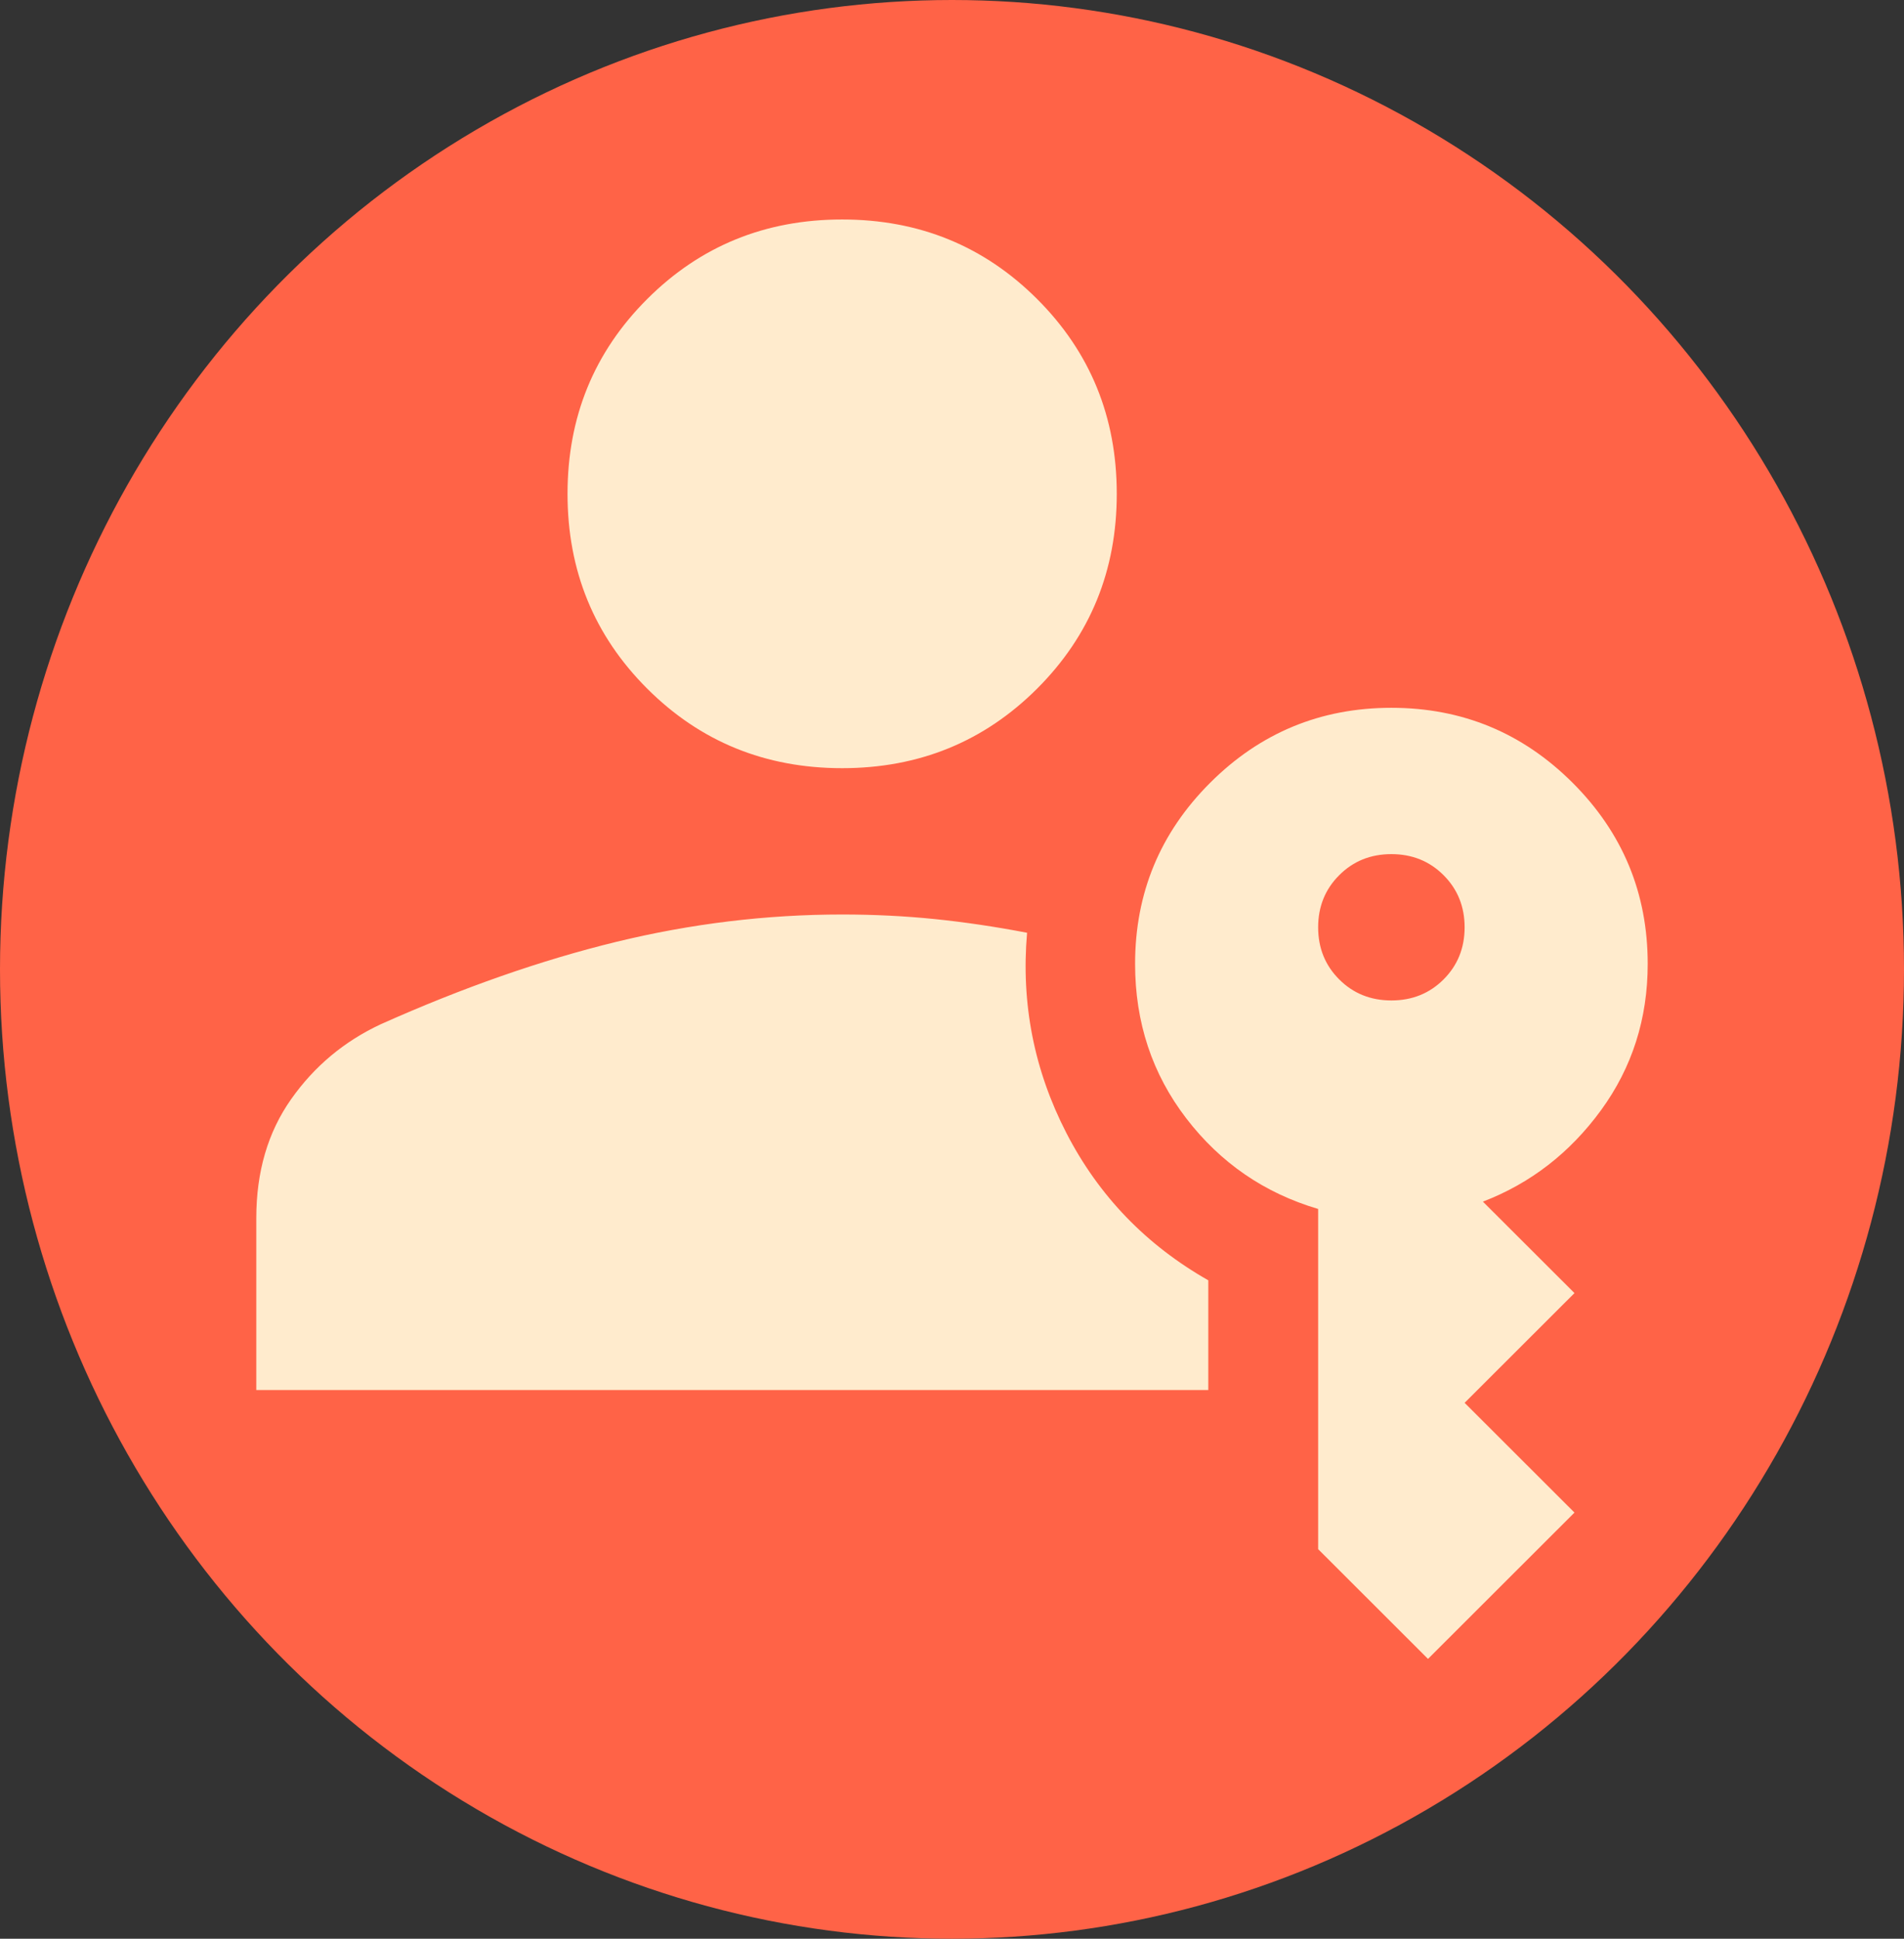 <svg width="56" height="57" viewBox="0 0 56 57" fill="none" xmlns="http://www.w3.org/2000/svg">
<rect x="0" y="0" width="56" height="57" fill="#333333" stroke="none"/>
<ellipse cx="28" cy="28.5" rx="28" ry="28.5" fill="#FF6347"/>
<path d="M7.538 40.868V35.813C7.538 34.451 7.879 33.286 8.562 32.318C9.244 31.35 10.123 30.615 11.2 30.113C13.605 29.038 15.912 28.231 18.119 27.693C20.327 27.156 22.544 26.887 24.769 26.887C25.703 26.887 26.609 26.932 27.488 27.021C28.368 27.111 29.274 27.245 30.208 27.424C30.028 29.504 30.414 31.466 31.365 33.313C32.317 35.159 33.708 36.602 35.538 37.642V40.868H7.538ZM42 48.773L38.769 45.546V35.544C37.19 35.078 35.897 34.191 34.892 32.883C33.887 31.574 33.385 30.059 33.385 28.339C33.385 26.259 34.12 24.485 35.592 23.015C37.064 21.545 38.841 20.81 40.923 20.81C43.005 20.81 44.782 21.545 46.254 23.015C47.726 24.485 48.462 26.259 48.462 28.339C48.462 29.952 48.004 31.386 47.089 32.641C46.173 33.895 45.015 34.791 43.615 35.329L46.308 38.018L43.077 41.244L46.308 44.471L42 48.773ZM24.769 22.585C22.508 22.585 20.596 21.805 19.035 20.246C17.473 18.686 16.692 16.777 16.692 14.519C16.692 12.26 17.473 10.351 19.035 8.792C20.596 7.233 22.508 6.453 24.769 6.453C27.031 6.453 28.942 7.233 30.504 8.792C32.065 10.351 32.846 12.26 32.846 14.519C32.846 16.777 32.065 18.686 30.504 20.246C28.942 21.805 27.031 22.585 24.769 22.585ZM40.923 29.414C41.533 29.414 42.045 29.208 42.458 28.796C42.87 28.384 43.077 27.873 43.077 27.263C43.077 26.654 42.87 26.143 42.458 25.731C42.045 25.318 41.533 25.112 40.923 25.112C40.313 25.112 39.801 25.318 39.389 25.731C38.976 26.143 38.769 26.654 38.769 27.263C38.769 27.873 38.976 28.384 39.389 28.796C39.801 29.208 40.313 29.414 40.923 29.414Z" fill="#FFEBCD"/>
</svg>
